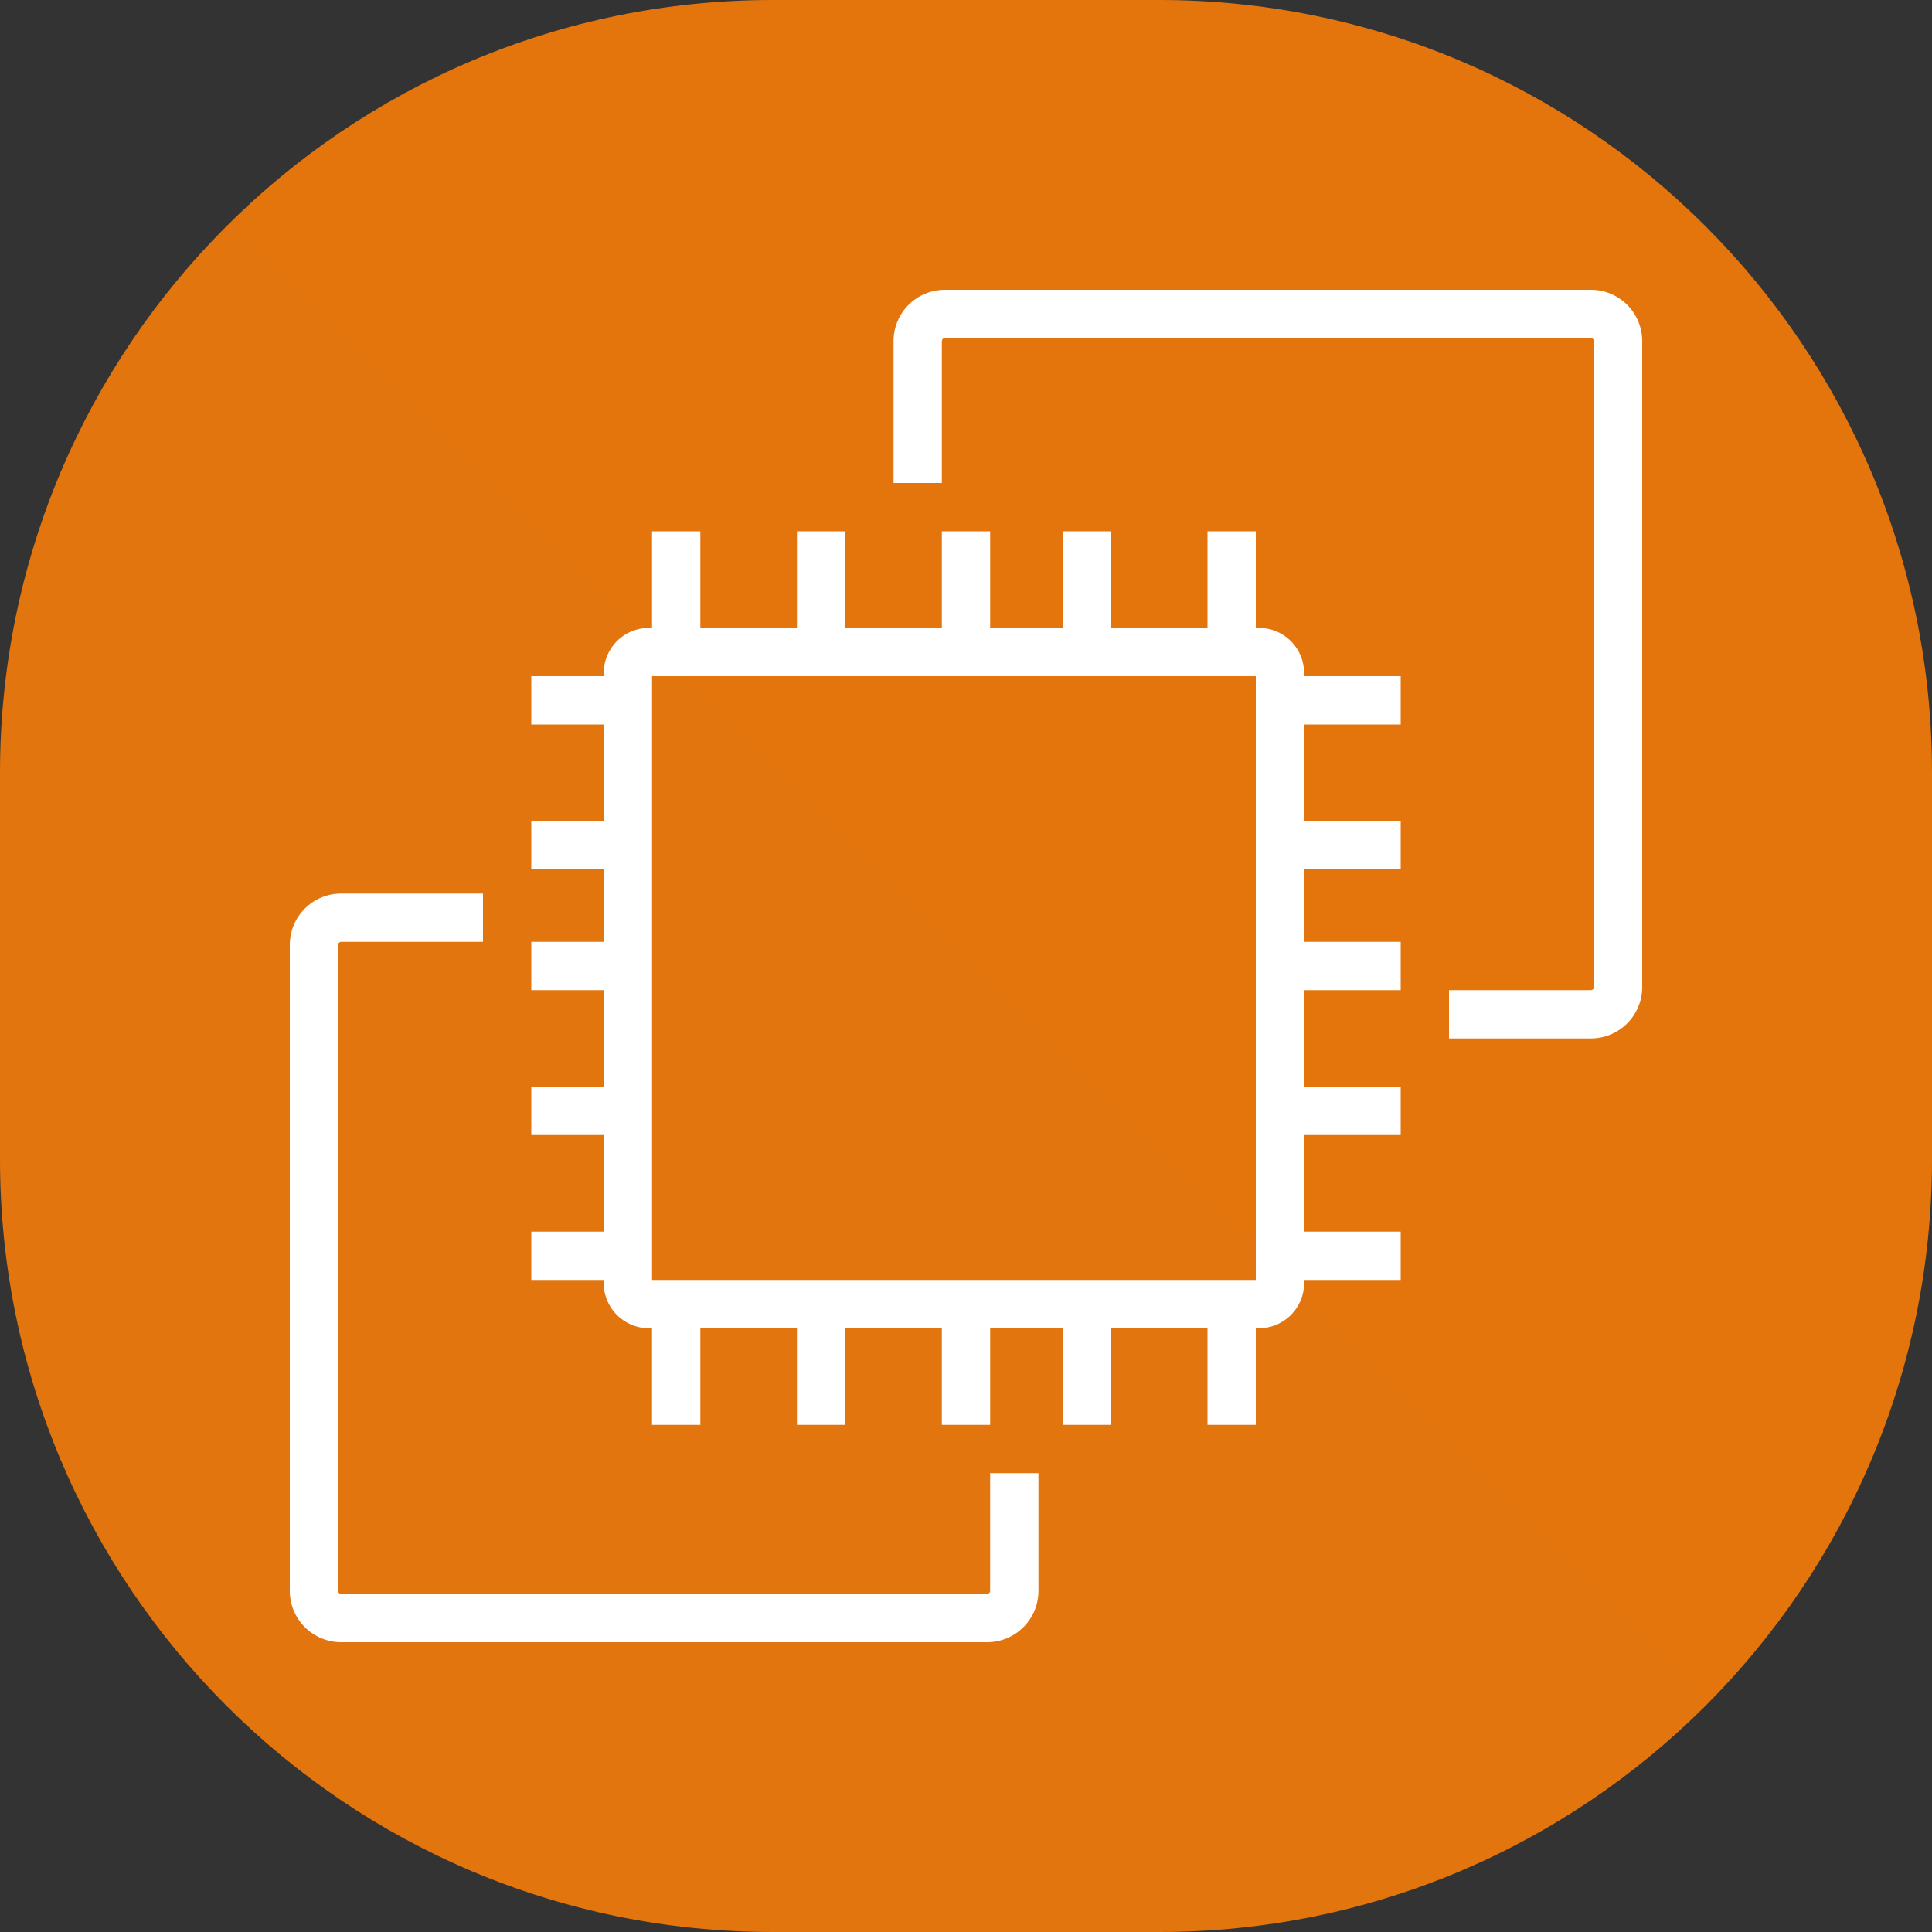 <svg width="50" height="50" viewBox="0 0 50 50" fill="none" xmlns="http://www.w3.org/2000/svg">
<rect x="0" y="0" width="50" height="50" fill="#333333" stroke="none"/>
<g clip-path="url(#clip0_549_4669)">
<path d="M0 20C0 8.954 8.954 0 20 0H30C41.046 0 50 8.954 50 20V30C50 41.046 41.046 50 30 50H20C8.954 50 0 41.046 0 30V20Z" fill="url(#paint0_linear_549_4669)"/>
<path d="M16.875 33.125H32.5V17.5H16.875V33.125ZM33.75 17.5H36.25V18.75H33.75V21.25H36.25V22.5H33.75V24.375H36.25V25.625H33.75V28.125H36.25V29.375H33.75V31.875H36.25V33.125H33.75V33.21C33.75 33.519 33.627 33.815 33.408 34.033C33.19 34.252 32.894 34.375 32.585 34.375H32.5V36.875H31.25V34.375H28.75V36.875H27.5V34.375H25.625V36.875H24.375V34.375H21.875V36.875H20.625V34.375H18.125V36.875H16.875V34.375H16.79C16.481 34.375 16.185 34.252 15.966 34.033C15.748 33.815 15.625 33.519 15.625 33.21V33.125H13.75V31.875H15.625V29.375H13.75V28.125H15.625V25.625H13.75V24.375H15.625V22.5H13.75V21.25H15.625V18.75H13.75V17.5H15.625V17.415C15.625 17.106 15.748 16.81 15.966 16.591C16.185 16.373 16.481 16.25 16.79 16.25H16.875V13.75H18.125V16.25H20.625V13.75H21.875V16.25H24.375V13.75H25.625V16.25H27.5V13.75H28.75V16.25H31.25V13.75H32.5V16.25H32.585C32.894 16.25 33.19 16.373 33.408 16.591C33.627 16.81 33.75 17.106 33.75 17.415V17.5ZM25.625 41.172C25.625 41.193 25.617 41.213 25.602 41.227C25.588 41.242 25.568 41.25 25.547 41.25H8.828C8.807 41.25 8.787 41.242 8.773 41.227C8.758 41.213 8.75 41.193 8.75 41.172V24.453C8.75 24.432 8.758 24.412 8.773 24.398C8.787 24.383 8.807 24.375 8.828 24.375H12.5V23.125H8.828C8.476 23.125 8.138 23.265 7.889 23.514C7.64 23.763 7.5 24.101 7.5 24.453V41.172C7.5 41.524 7.64 41.862 7.889 42.111C8.138 42.36 8.476 42.5 8.828 42.5H25.547C25.899 42.5 26.237 42.36 26.486 42.111C26.735 41.862 26.875 41.524 26.875 41.172V38.125H25.625V41.172ZM42.5 8.828V25.547C42.5 25.899 42.36 26.237 42.111 26.486C41.862 26.735 41.524 26.875 41.172 26.875H37.5V25.625H41.172C41.193 25.625 41.213 25.617 41.227 25.602C41.242 25.588 41.25 25.568 41.25 25.547V8.828C41.25 8.807 41.242 8.787 41.227 8.773C41.213 8.758 41.193 8.75 41.172 8.75H24.453C24.432 8.75 24.412 8.758 24.398 8.773C24.383 8.787 24.375 8.807 24.375 8.828V12.5H23.125V8.828C23.125 8.476 23.265 8.138 23.514 7.889C23.763 7.64 24.101 7.5 24.453 7.5H41.172C41.524 7.5 41.862 7.64 42.111 7.889C42.36 8.138 42.5 8.476 42.5 8.828Z" fill="white"/>
</g>
<defs>
<linearGradient id="paint0_linear_549_4669" x1="0" y1="5000" x2="5000" y2="0" gradientUnits="userSpaceOnUse">
<stop stop-color="#C8511B"/>
<stop offset="1" stop-color="#FF9900"/>
</linearGradient>
<clipPath id="clip0_549_4669">
<rect width="50" height="50" fill="white"/>
</clipPath>
</defs>
</svg>

